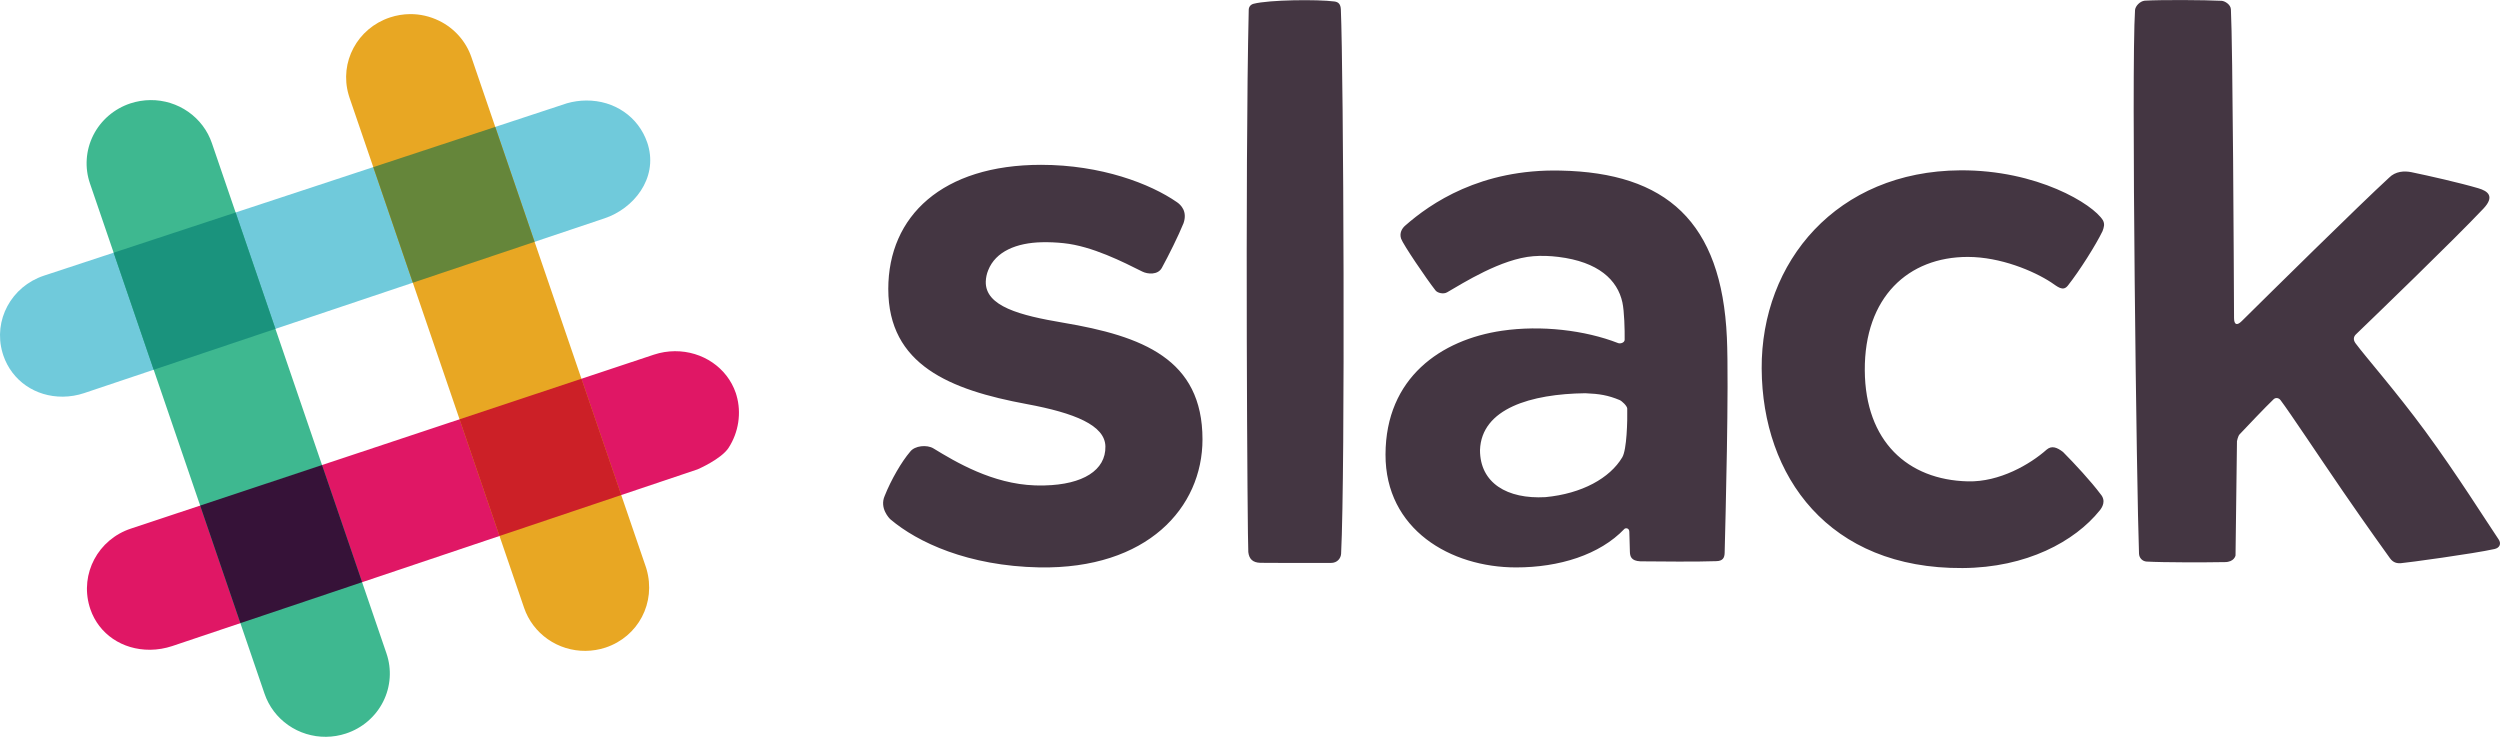 <svg width="190" height="56" viewBox="0 0 190 56" fill="none" xmlns="http://www.w3.org/2000/svg">
<g clip-path="url(#clip0_45_1399)">
<path d="M67.509 21.969C67.509 16.41 71.63 12.527 79.118 12.527C83.688 12.527 87.427 13.962 89.452 15.368C89.742 15.569 90.259 16.056 89.949 16.962C89.552 17.937 88.823 19.404 88.3 20.358C87.996 20.913 87.218 20.84 86.82 20.641C85.377 19.922 83.011 18.705 80.837 18.481C80.286 18.422 79.732 18.398 79.179 18.41C77.264 18.452 75.664 19.106 75.101 20.543C74.99 20.815 74.929 21.104 74.919 21.396C74.866 23.29 77.545 23.975 80.791 24.524C86.824 25.54 91.389 27.281 91.389 33.39C91.389 38.578 87.198 43.267 78.986 43.123C73.572 43.016 69.731 41.216 67.673 39.47C67.603 39.41 66.819 38.625 67.239 37.681C67.72 36.466 68.531 35.073 69.168 34.334C69.522 33.859 70.456 33.783 70.941 34.079C72.638 35.116 75.43 36.779 78.648 36.89C78.902 36.898 79.154 36.9 79.401 36.893C82.296 36.824 84.047 35.745 84.011 33.925C83.979 32.323 81.684 31.387 78.029 30.709C72.2 29.629 67.51 27.738 67.51 21.969H67.509ZM120.469 29.886C116.358 29.939 112.589 31.044 112.48 34.205C112.479 36.713 114.547 37.945 117.45 37.783C120.234 37.52 122.357 36.332 123.293 34.755C123.639 34.171 123.691 31.985 123.67 31.051C123.665 30.852 123.265 30.476 123.09 30.403C122.217 30.041 121.57 29.929 120.468 29.885L120.469 29.886ZM106.79 17.151C108.713 15.459 112.524 12.825 118.598 12.964C126.614 13.128 130.849 16.825 131.244 25.669C131.406 29.316 131.137 39.489 131.073 42.023C131.063 42.387 130.938 42.638 130.44 42.648C129.12 42.7 126.07 42.679 124.669 42.661C123.962 42.627 123.88 42.282 123.871 41.921C123.865 41.685 123.844 40.984 123.829 40.412C123.821 40.109 123.532 40.118 123.458 40.195C121.577 42.17 118.498 43.124 115.223 43.124C110.246 43.124 105.283 40.244 105.299 34.539C105.314 28.697 109.525 25.815 114.15 25.136C117.112 24.702 120.451 25.088 122.98 26.076C123.141 26.14 123.472 26.048 123.474 25.822C123.485 25.078 123.448 23.659 123.303 22.987C122.932 21.273 121.479 19.895 118.427 19.523C117.798 19.447 117.165 19.422 116.532 19.472C114.106 19.659 111.186 21.52 109.977 22.217C109.693 22.381 109.247 22.261 109.103 22.078C108.397 21.181 106.624 18.559 106.484 18.14C106.344 17.722 106.541 17.37 106.79 17.15L106.79 17.151ZM133.887 28.027C133.839 19.879 139.61 13.005 148.98 12.945C154.827 12.907 159.075 15.515 159.824 16.745C159.976 17.034 159.898 17.275 159.793 17.566C159.298 18.594 158.048 20.58 157.157 21.706C156.777 22.186 156.365 21.775 155.887 21.461C154.558 20.591 152.034 19.526 149.55 19.526C145.043 19.527 141.687 22.567 141.724 28.16C141.76 33.527 144.974 36.477 149.565 36.584C151.966 36.643 154.291 35.286 155.542 34.174C155.935 33.837 156.342 34.006 156.79 34.351C157.672 35.237 158.935 36.605 159.636 37.546C160.095 38.069 159.751 38.581 159.586 38.786C157.685 41.153 154.014 43.145 149.155 43.172C138.981 43.242 133.935 36.205 133.888 28.028L133.887 28.027ZM182.451 42.804C182.928 42.769 188.024 42.077 189.588 41.725C189.977 41.638 190.115 41.316 189.898 40.998C189.024 39.71 186.728 36.051 184.323 32.775C182.11 29.763 179.779 27.114 179.025 26.095C178.841 25.847 178.851 25.603 179.051 25.411C180.486 24.03 186.486 18.243 188.742 15.853C189.615 14.923 189.091 14.523 188.349 14.306C186.916 13.885 184.598 13.362 183.28 13.088C182.724 12.973 182.055 13.013 181.569 13.505C179.313 15.574 172.429 22.371 170.374 24.403C170.004 24.769 169.789 24.688 169.787 24.164C169.77 20.247 169.692 3.475 169.549 0.717C169.539 0.352 169.094 0.075 168.842 0.062C167.55 -0.004 164.286 -0.024 162.999 0.051C162.639 0.091 162.294 0.452 162.263 0.758C161.966 5.169 162.389 37.549 162.565 42.079C162.578 42.407 162.826 42.66 163.142 42.679C164.425 42.752 167.6 42.747 169.082 42.72C169.811 42.72 169.9 42.215 169.9 42.215L170.01 33.527C170.01 33.527 170.085 33.14 170.207 33.013C170.729 32.459 172.175 30.935 172.791 30.346C172.939 30.204 173.173 30.215 173.324 30.415C174.056 31.386 176.144 34.546 178.08 37.367C179.859 39.959 181.519 42.26 181.635 42.422C181.902 42.797 182.215 42.812 182.451 42.805V42.804H182.451ZM95.782 42.774C96.23 42.789 99.63 42.785 101.137 42.783C101.644 42.793 101.908 42.415 101.924 42.081C102.244 35.731 102.107 5.493 101.905 0.719C101.888 0.306 101.709 0.151 101.422 0.113C100.129 -0.057 96.455 -0.017 95.277 0.286C95.047 0.345 94.911 0.517 94.904 0.738C94.615 13.046 94.81 41.42 94.871 41.957C94.932 42.495 95.218 42.755 95.782 42.774H95.782Z" fill="#443642"/>
<path d="M4.78 30.147C2.685 30.162 0.91 28.934 0.255 27.017C0.231 26.944 0.208 26.871 0.187 26.798C-0.526 24.342 0.857 21.774 3.336 20.951L43.094 7.847C43.566 7.713 44.055 7.643 44.546 7.639C46.697 7.622 48.521 8.878 49.191 10.836L49.251 11.025C49.995 13.582 48.147 15.865 45.933 16.597C45.931 16.598 45.529 16.732 6.395 29.876C5.875 30.05 5.33 30.142 4.78 30.147Z" fill="#70CADB"/>
<path d="M11.407 49.382C9.295 49.397 7.514 48.186 6.867 46.296C6.843 46.224 6.82 46.152 6.799 46.079C6.076 43.594 7.457 40.998 9.944 40.175L49.704 26.951C50.218 26.782 50.748 26.696 51.282 26.691C53.399 26.675 55.26 27.948 55.916 29.859L55.977 30.058C56.361 31.379 56.134 32.864 55.371 34.036C54.802 34.907 53.007 35.674 53.007 35.674L13.096 49.099C12.552 49.28 11.982 49.376 11.407 49.383V49.382Z" fill="#E01765"/>
<path d="M44.504 49.466C43.474 49.476 42.467 49.164 41.627 48.576C40.787 47.988 40.158 47.154 39.83 46.193L26.561 7.418L26.494 7.2C25.776 4.727 27.158 2.148 29.636 1.326C30.132 1.162 30.645 1.077 31.161 1.072C31.927 1.067 32.669 1.237 33.368 1.576C33.944 1.856 34.457 2.246 34.879 2.722C35.301 3.198 35.624 3.751 35.828 4.35L49.096 43.122L49.134 43.246C49.88 45.813 48.5 48.394 46.022 49.216C45.532 49.377 45.02 49.461 44.504 49.466Z" fill="#E8A723"/>
<path d="M24.78 55.997C23.749 56.007 22.741 55.695 21.901 55.106C21.061 54.518 20.432 53.683 20.104 52.721L6.839 13.948C6.633 13.35 6.549 12.717 6.593 12.087C6.636 11.457 6.805 10.842 7.09 10.276C7.375 9.711 7.771 9.206 8.255 8.791C8.739 8.376 9.301 8.059 9.909 7.858C10.399 7.697 10.912 7.612 11.429 7.607C12.46 7.597 13.467 7.909 14.307 8.497C15.147 9.085 15.776 9.919 16.104 10.88L29.37 49.655C29.576 50.254 29.66 50.886 29.616 51.517C29.573 52.147 29.404 52.763 29.118 53.328C28.833 53.894 28.436 54.399 27.952 54.814C27.468 55.229 26.905 55.546 26.296 55.746C25.807 55.908 25.295 55.992 24.779 55.997H24.78V55.997Z" fill="#3EB890"/>
<path d="M37.963 40.734L47.215 37.622L44.191 28.785L34.928 31.865L37.963 40.734Z" fill="#CC2027"/>
<path d="M18.27 47.358L27.521 44.246L24.474 35.342L15.213 38.423L18.27 47.358Z" fill="#361238"/>
<path d="M31.376 21.486L40.629 18.379L37.64 9.645L28.37 12.701L31.376 21.486Z" fill="#65863A"/>
<path d="M11.68 28.102L20.933 24.994L17.907 16.149L8.637 19.204L11.68 28.102Z" fill="#1A937D"/>
</g>
<defs>
<clipPath id="clip0_45_1399">
<rect width="190" height="56" fill="white"/>
</clipPath>
</defs>
</svg>
